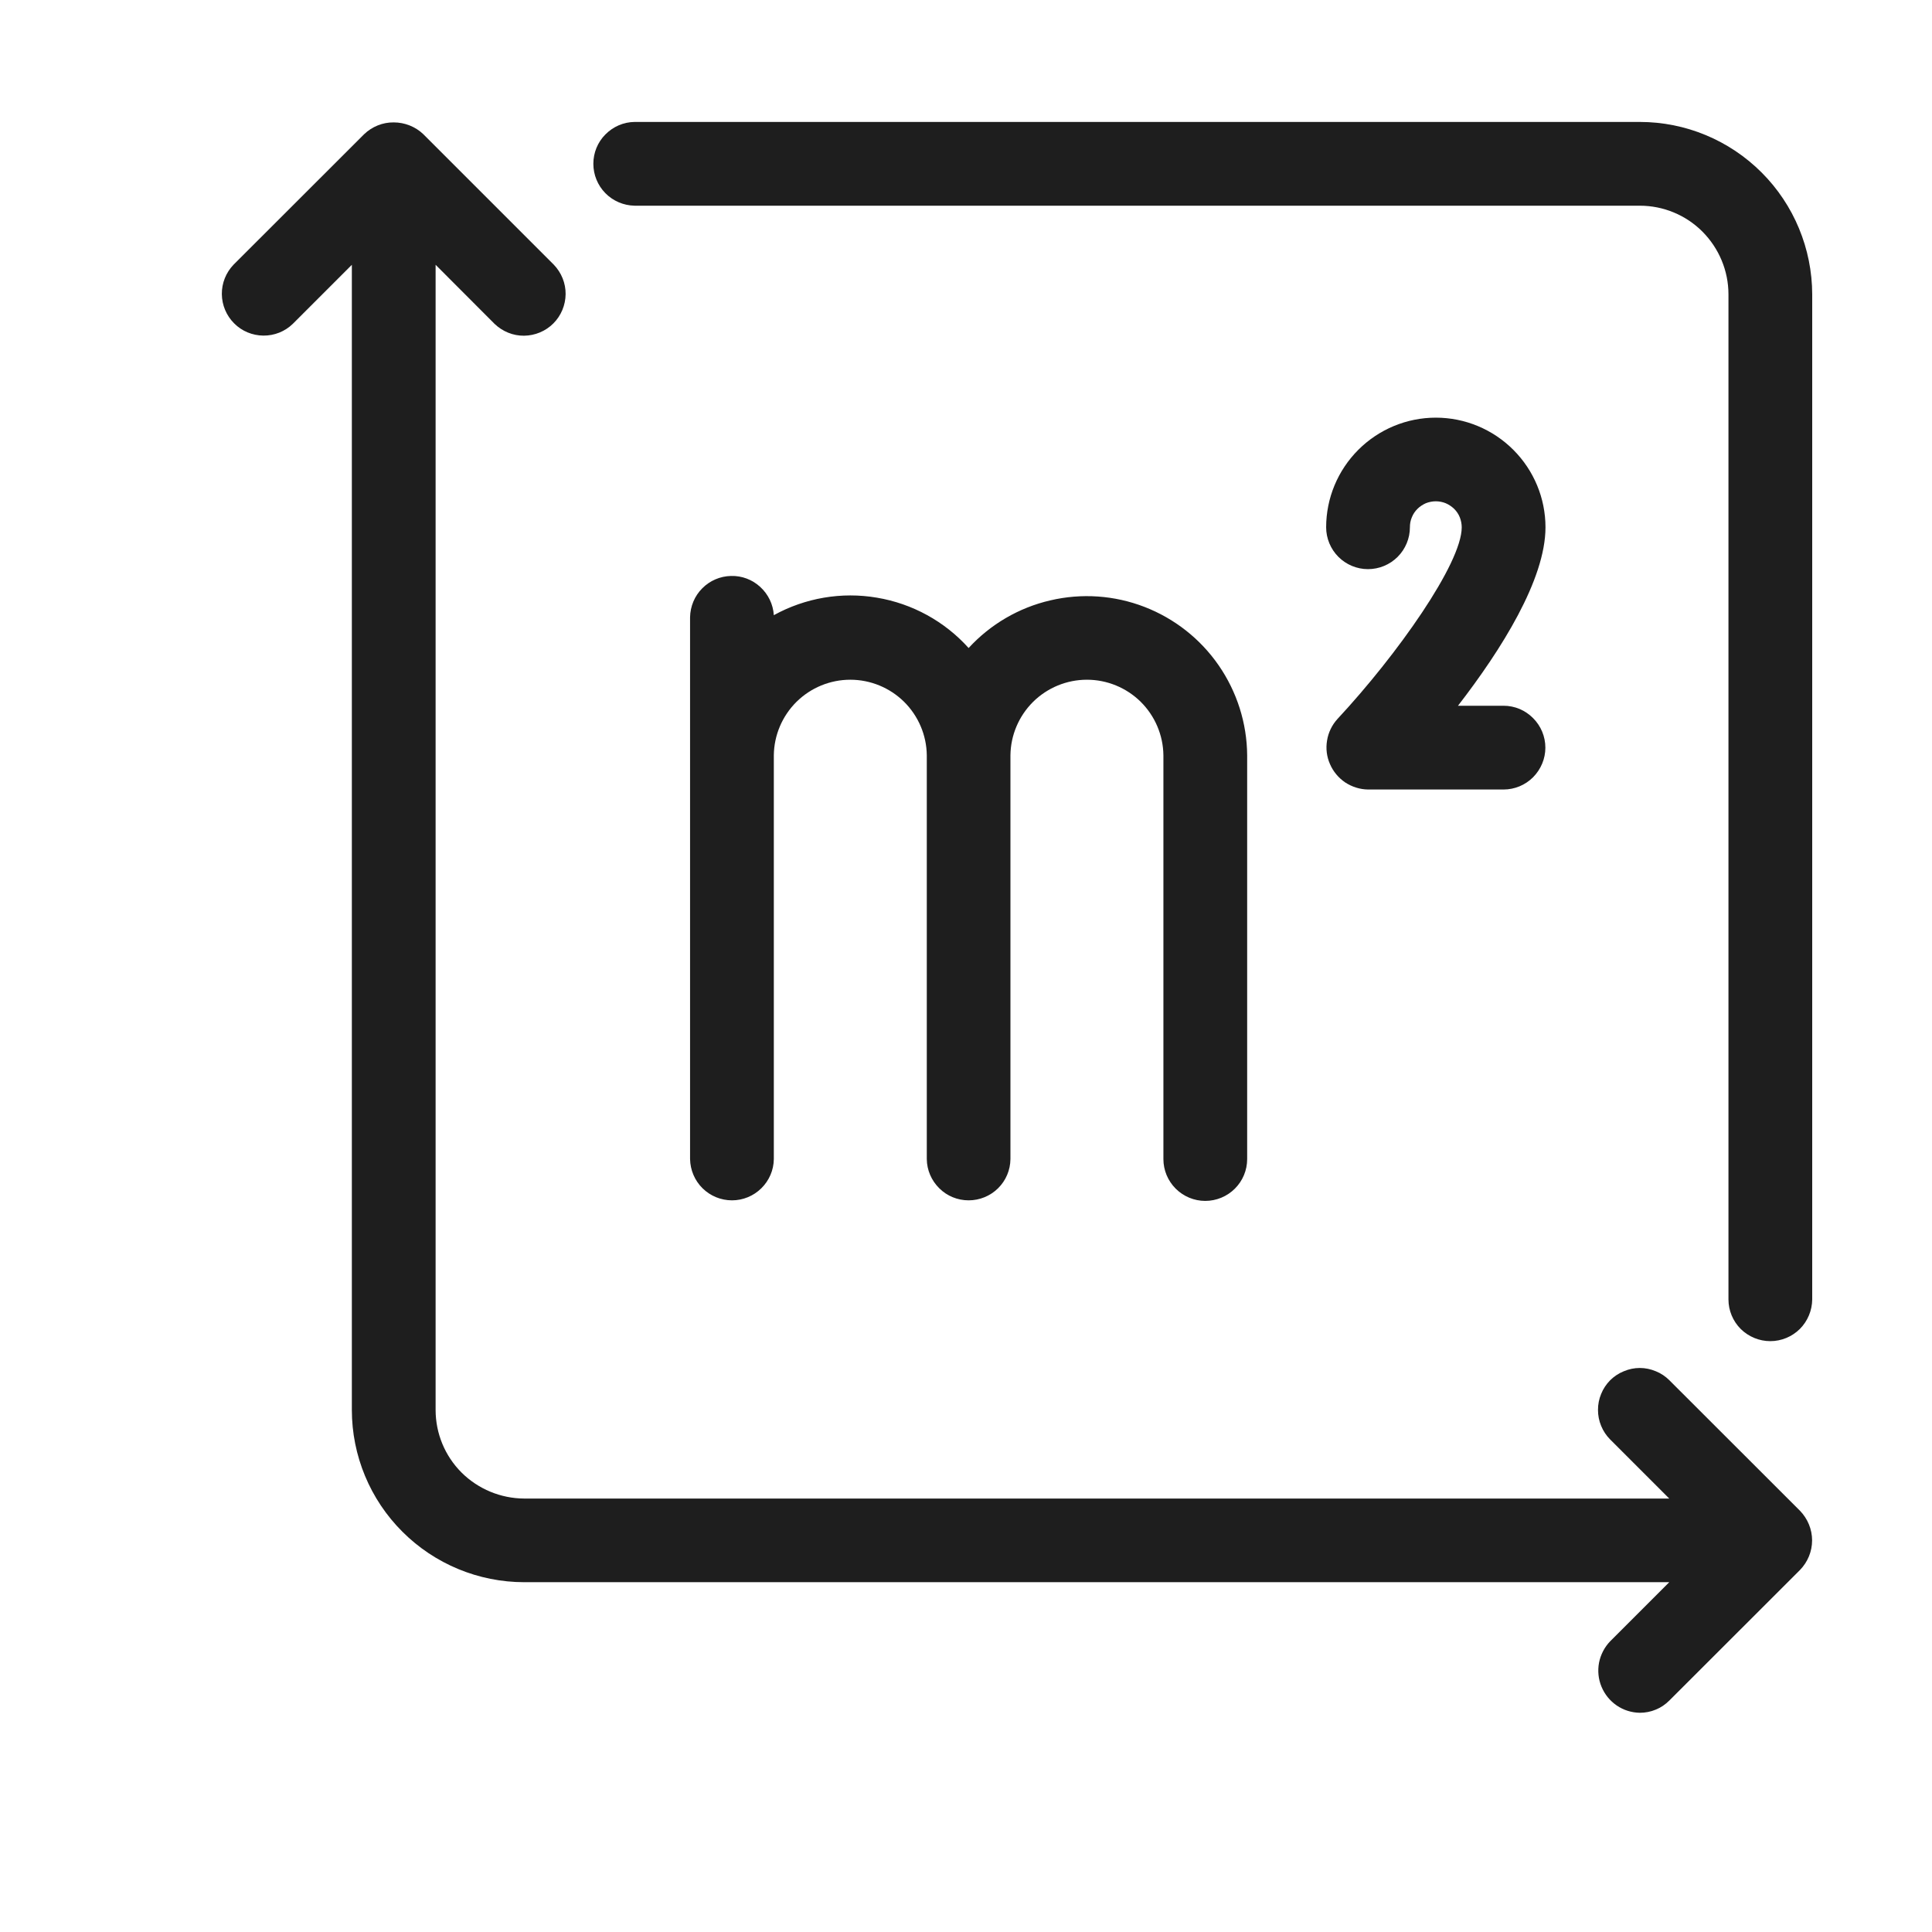 <svg width="17" height="17" viewBox="0 0 17 17" fill="none" xmlns="http://www.w3.org/2000/svg">
<path d="M14.429 1.073H5.584C5.487 1.074 5.395 1.114 5.327 1.183C5.259 1.251 5.221 1.344 5.221 1.441C5.221 1.538 5.259 1.631 5.327 1.7C5.395 1.769 5.487 1.808 5.584 1.81H14.429C14.636 1.81 14.834 1.892 14.98 2.038C15.126 2.185 15.209 2.383 15.209 2.59V11.434C15.209 11.531 15.248 11.625 15.317 11.694C15.386 11.762 15.48 11.801 15.577 11.801C15.675 11.801 15.768 11.762 15.837 11.694C15.906 11.625 15.945 11.531 15.946 11.434V2.59C15.945 2.188 15.785 1.802 15.501 1.518C15.216 1.233 14.831 1.073 14.429 1.073Z" fill="#1E1E1E"/>
<path d="M15.838 13.293L14.689 12.145C14.655 12.111 14.615 12.084 14.57 12.066C14.525 12.047 14.477 12.037 14.429 12.037C14.38 12.037 14.333 12.047 14.288 12.066C14.243 12.084 14.203 12.111 14.168 12.145C14.134 12.18 14.107 12.22 14.089 12.265C14.07 12.31 14.061 12.357 14.061 12.406C14.061 12.454 14.07 12.502 14.089 12.547C14.107 12.591 14.134 12.632 14.168 12.666L14.688 13.186H4.613C4.406 13.185 4.208 13.103 4.061 12.957C3.915 12.811 3.833 12.613 3.833 12.406V2.33L4.352 2.85C4.422 2.917 4.515 2.955 4.611 2.954C4.708 2.953 4.801 2.914 4.869 2.846C4.937 2.778 4.976 2.685 4.977 2.588C4.978 2.492 4.94 2.399 4.873 2.329L3.725 1.181C3.655 1.114 3.561 1.077 3.464 1.077C3.367 1.076 3.274 1.114 3.204 1.181L2.055 2.329C1.988 2.399 1.951 2.492 1.952 2.588C1.953 2.685 1.992 2.777 2.06 2.845C2.128 2.914 2.221 2.952 2.317 2.953C2.414 2.954 2.507 2.917 2.576 2.85L3.096 2.33V12.406C3.096 12.808 3.256 13.194 3.541 13.478C3.825 13.762 4.211 13.922 4.613 13.922H14.688L14.168 14.442C14.118 14.494 14.084 14.56 14.07 14.631C14.057 14.702 14.064 14.775 14.092 14.842C14.12 14.909 14.166 14.966 14.226 15.007C14.286 15.048 14.357 15.07 14.429 15.071C14.477 15.071 14.525 15.062 14.57 15.043C14.615 15.025 14.655 14.997 14.689 14.963L15.838 13.815C15.906 13.745 15.945 13.652 15.945 13.554C15.945 13.457 15.906 13.363 15.838 13.293Z" fill="#1E1E1E"/>
<path d="M10.605 10.567C10.703 10.567 10.797 10.528 10.866 10.459C10.935 10.39 10.974 10.297 10.974 10.199V6.646C10.972 6.363 10.884 6.087 10.723 5.854C10.562 5.621 10.334 5.442 10.07 5.34C9.806 5.238 9.517 5.218 9.241 5.283C8.965 5.347 8.715 5.493 8.523 5.702C8.312 5.467 8.027 5.311 7.716 5.259C7.405 5.206 7.085 5.261 6.809 5.413C6.803 5.318 6.76 5.229 6.69 5.165C6.62 5.1 6.527 5.065 6.432 5.068C6.337 5.07 6.246 5.109 6.179 5.177C6.112 5.244 6.074 5.335 6.072 5.431V10.199C6.074 10.296 6.113 10.388 6.182 10.456C6.251 10.524 6.344 10.562 6.441 10.562C6.537 10.562 6.63 10.524 6.699 10.456C6.768 10.388 6.808 10.296 6.809 10.199V6.646C6.811 6.469 6.883 6.3 7.009 6.175C7.135 6.051 7.305 5.981 7.482 5.981C7.659 5.981 7.829 6.051 7.955 6.175C8.081 6.3 8.153 6.469 8.155 6.646V10.199C8.156 10.296 8.196 10.388 8.265 10.456C8.333 10.524 8.426 10.562 8.523 10.562C8.62 10.562 8.713 10.524 8.782 10.456C8.851 10.388 8.89 10.296 8.891 10.199V6.646C8.893 6.469 8.965 6.3 9.091 6.175C9.217 6.051 9.387 5.981 9.564 5.981C9.741 5.981 9.911 6.051 10.037 6.175C10.163 6.3 10.235 6.469 10.237 6.646V10.199C10.237 10.297 10.276 10.39 10.345 10.459C10.414 10.528 10.508 10.567 10.605 10.567Z" fill="#1E1E1E"/>
<path d="M12.634 3.675C12.378 3.675 12.133 3.777 11.952 3.958C11.771 4.139 11.669 4.384 11.669 4.64C11.669 4.737 11.708 4.831 11.777 4.9C11.846 4.969 11.94 5.008 12.037 5.008C12.135 5.008 12.229 4.969 12.298 4.9C12.367 4.831 12.406 4.737 12.406 4.64C12.406 4.61 12.411 4.58 12.423 4.552C12.434 4.524 12.451 4.499 12.472 4.478C12.493 4.457 12.519 4.44 12.546 4.428C12.574 4.417 12.604 4.411 12.634 4.411C12.664 4.411 12.694 4.417 12.721 4.428C12.749 4.44 12.774 4.457 12.796 4.478C12.817 4.499 12.834 4.524 12.845 4.552C12.856 4.58 12.862 4.61 12.862 4.64C12.862 4.957 12.294 5.762 11.768 6.327C11.72 6.38 11.688 6.446 11.677 6.516C11.665 6.587 11.674 6.659 11.703 6.724C11.731 6.789 11.778 6.845 11.837 6.885C11.897 6.924 11.966 6.946 12.037 6.947H13.23C13.328 6.947 13.421 6.908 13.49 6.839C13.559 6.769 13.598 6.676 13.598 6.579C13.598 6.481 13.559 6.388 13.49 6.319C13.421 6.249 13.328 6.21 13.23 6.21H12.829C13.211 5.716 13.599 5.099 13.599 4.64C13.599 4.384 13.497 4.139 13.316 3.958C13.135 3.777 12.89 3.675 12.634 3.675Z" fill="#1E1E1E"/>
</svg>
